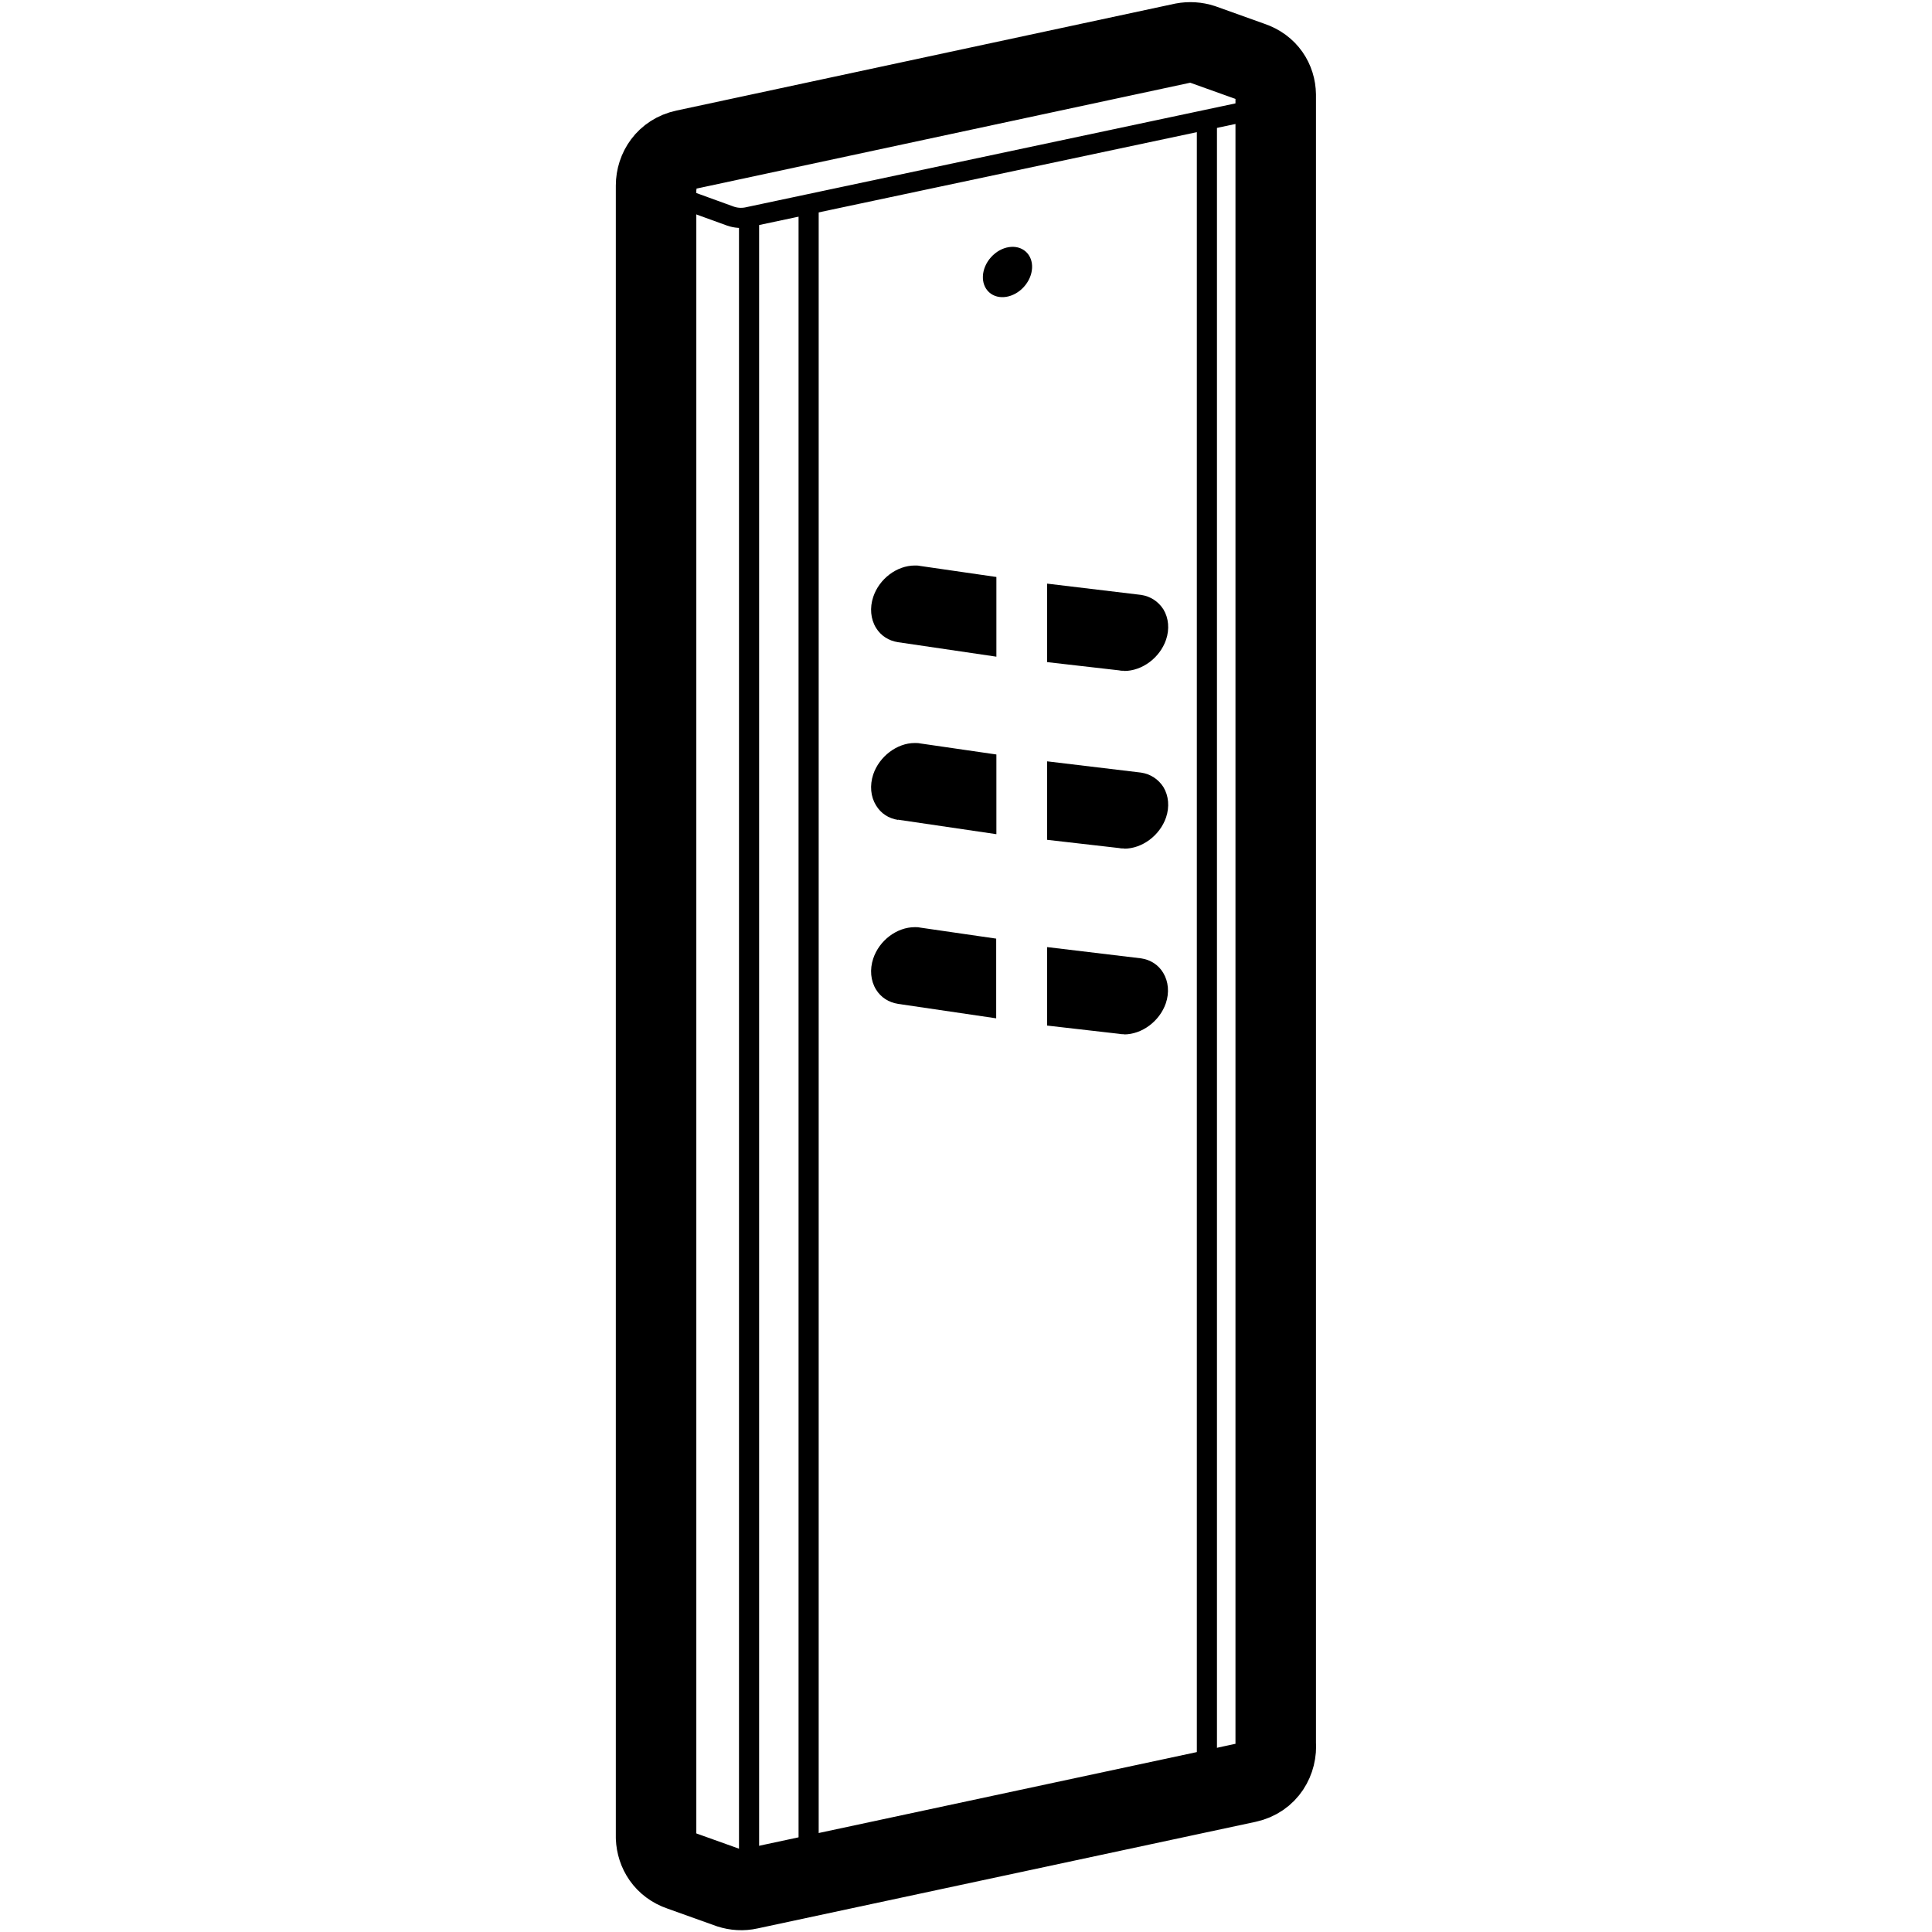 <?xml version="1.0" encoding="UTF-8"?>
<svg id="Layer_1" data-name="Layer 1" xmlns="http://www.w3.org/2000/svg" width="960" height="960" viewBox="0 0 96 96">
  <defs>
    <style>
      .cls-1 {
        stroke-width: 4px;
      }

      .cls-1, .cls-2 {
        fill: none;
        stroke: #000;
        stroke-linejoin: round;
      }

      .cls-3 {
        fill-rule: evenodd;
      }
    </style>
  </defs>
  <path class="cls-2" d="m33.61,9.31c.02.23.14.52.54.65l2.15.78c.26.09.54.11.81.06l24.65-5.23c.55-.12.62-.58.63-.72"/>
  <line class="cls-2" x1="37.22" y1="93.86" x2="37.22" y2="10.77"/>
  <ellipse cx="50.06" cy="13.51" rx="1.36" ry="1.1" transform="translate(6.54 41.7) rotate(-48.03)"/>
  <path class="cls-3" d="m55.86,33.33c-.08,0-.17,0-.25-.02l-3.58-.41v-3.9l4.67.56c.47.07.86.33,1.11.72.26.43.31.98.13,1.51-.31.9-1.19,1.55-2.08,1.55Z"/>
  <path class="cls-3" d="m44.62,31.91c-.46-.07-.85-.32-1.09-.71-.27-.44-.32-1-.14-1.54.3-.9,1.17-1.56,2.07-1.56.08,0,.17,0,.25.02l3.8.55v3.96l-4.89-.72Z"/>
  <path class="cls-3" d="m55.86,42.16c-.08,0-.17,0-.25-.02l-3.58-.41v-3.9l4.67.56c.47.07.86.33,1.11.72.26.43.31.98.13,1.51-.31.9-1.19,1.55-2.08,1.55Z"/>
  <path class="cls-3" d="m44.62,40.74c-.46-.07-.85-.32-1.09-.72-.27-.44-.32-.99-.14-1.54.3-.89,1.18-1.56,2.06-1.56.09,0,.18,0,.27.02l3.79.55v3.96l-4.89-.72Z"/>
  <path class="cls-3" d="m55.86,51.39c-.08,0-.17,0-.25-.02l-3.58-.41v-3.9l4.67.56c.47.07.86.32,1.1.72.26.43.31.98.13,1.51-.31.9-1.19,1.55-2.08,1.55Z"/>
  <path class="cls-3" d="m44.62,49.88c-.46-.07-.85-.32-1.09-.71-.27-.44-.32-1-.14-1.54.3-.9,1.17-1.56,2.07-1.56.09,0,.17,0,.25.02l3.79.55v3.96l-4.89-.72Z"/>
  <line class="cls-2" x1="40.18" y1="93.23" x2="40.18" y2="10.14"/>
  <line class="cls-2" x1="59.97" y1="88.99" x2="59.97" y2="5.94"/>
  <path class="cls-1" d="m32.61,9.43c0-.07-.01-.14-.01-.21,0-.78.49-1.57,1.43-1.77l24.76-5.31c.32-.06.64-.04.95.06l2.43.87c.81.27,1.21.94,1.22,1.64v81.9c.07.85-.41,1.74-1.42,1.96l-24.76,5.3c-.31.07-.64.05-.95-.05l-2.43-.87c-.8-.27-1.2-.94-1.23-1.64V9.22"/>
</svg>